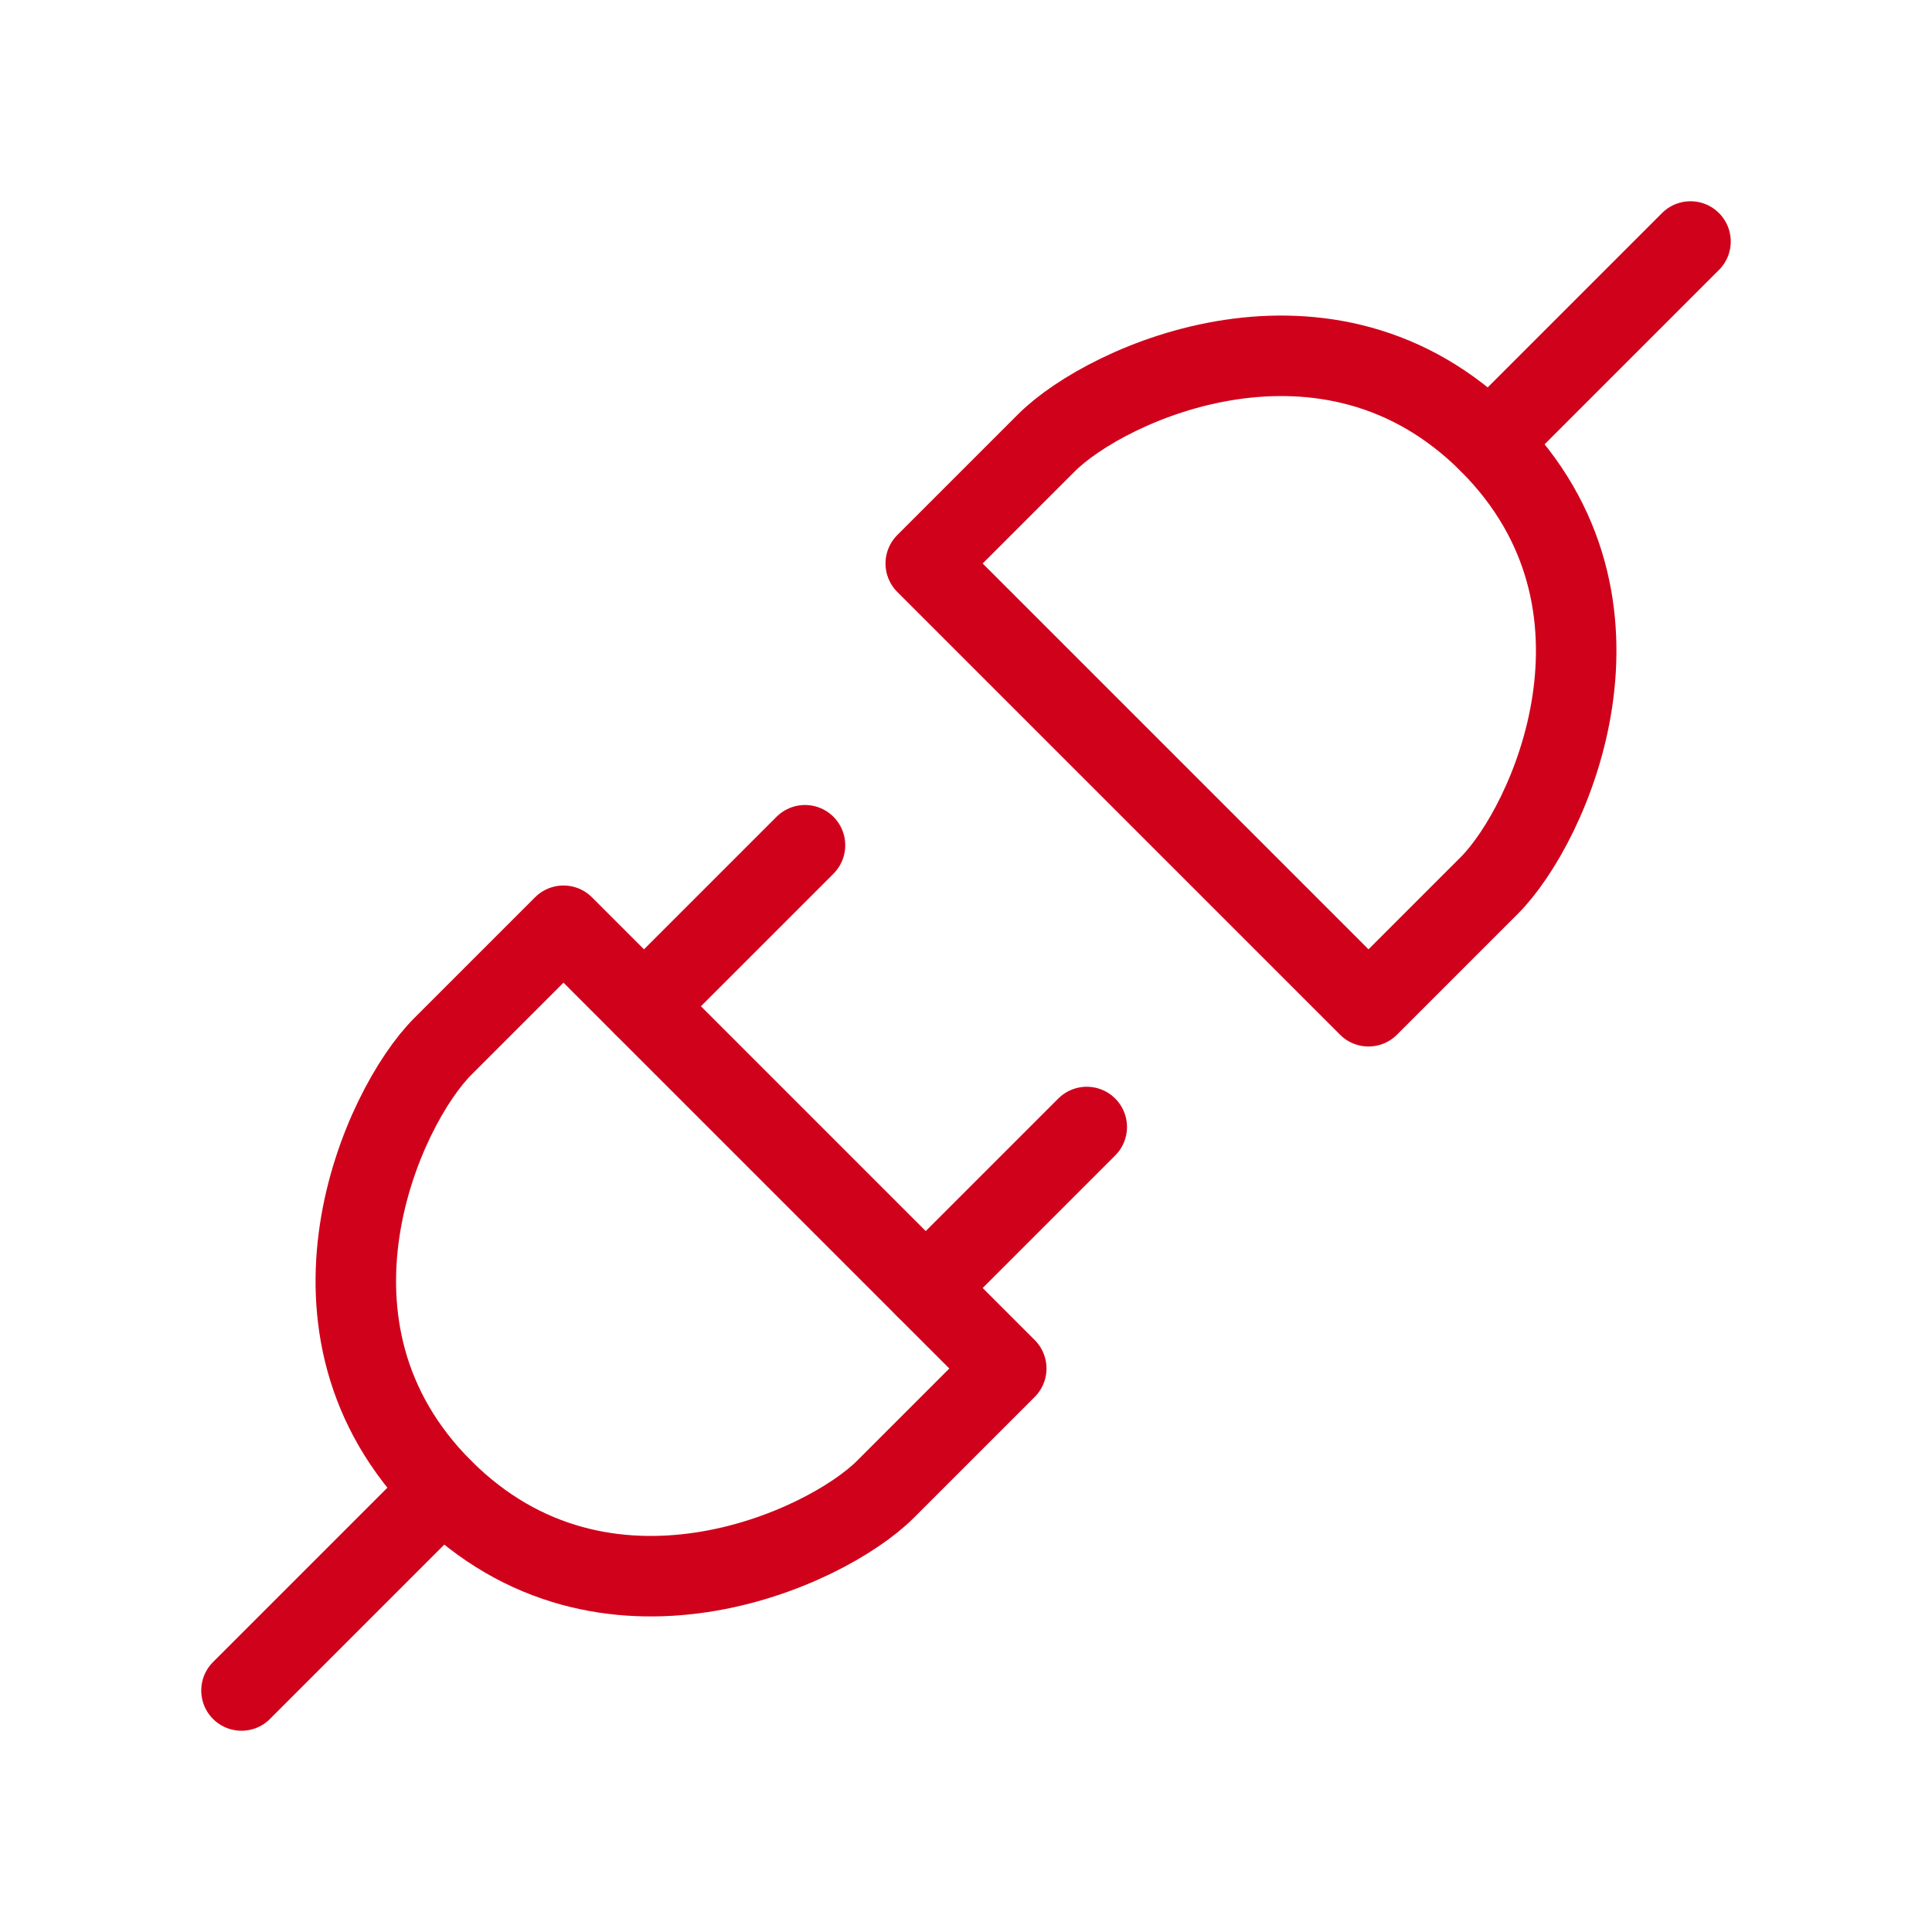 <?xml version="1.0" encoding="UTF-8"?><svg width="30" height="30" viewBox="0 0 48 48" fill="none" xmlns="http://www.w3.org/2000/svg"><path d="M37 22L34 25L23 14L26 11C27.5 9.5 33 7 37 11C41 15 38.5 20.5 37 22Z" fill="none" stroke="#d0021b" stroke-width="2" stroke-linecap="round" stroke-linejoin="round"/><path d="M42 6L37 11" stroke="#d0021b" stroke-width="2" stroke-linecap="round" stroke-linejoin="round"/><path d="M11 26L14 23L25 34L22 37C20.5 38.5 15 41 11 37C7 33 9.5 27.5 11 26Z" fill="none" stroke="#d0021b" stroke-width="2" stroke-linecap="round" stroke-linejoin="round"/><path d="M23 32L27 28" stroke="#d0021b" stroke-width="2" stroke-linecap="round" stroke-linejoin="round"/><path d="M6 42L11 37" stroke="#d0021b" stroke-width="2" stroke-linecap="round" stroke-linejoin="round"/><path d="M16 25L20 21" stroke="#d0021b" stroke-width="2" stroke-linecap="round" stroke-linejoin="round"/></svg>
